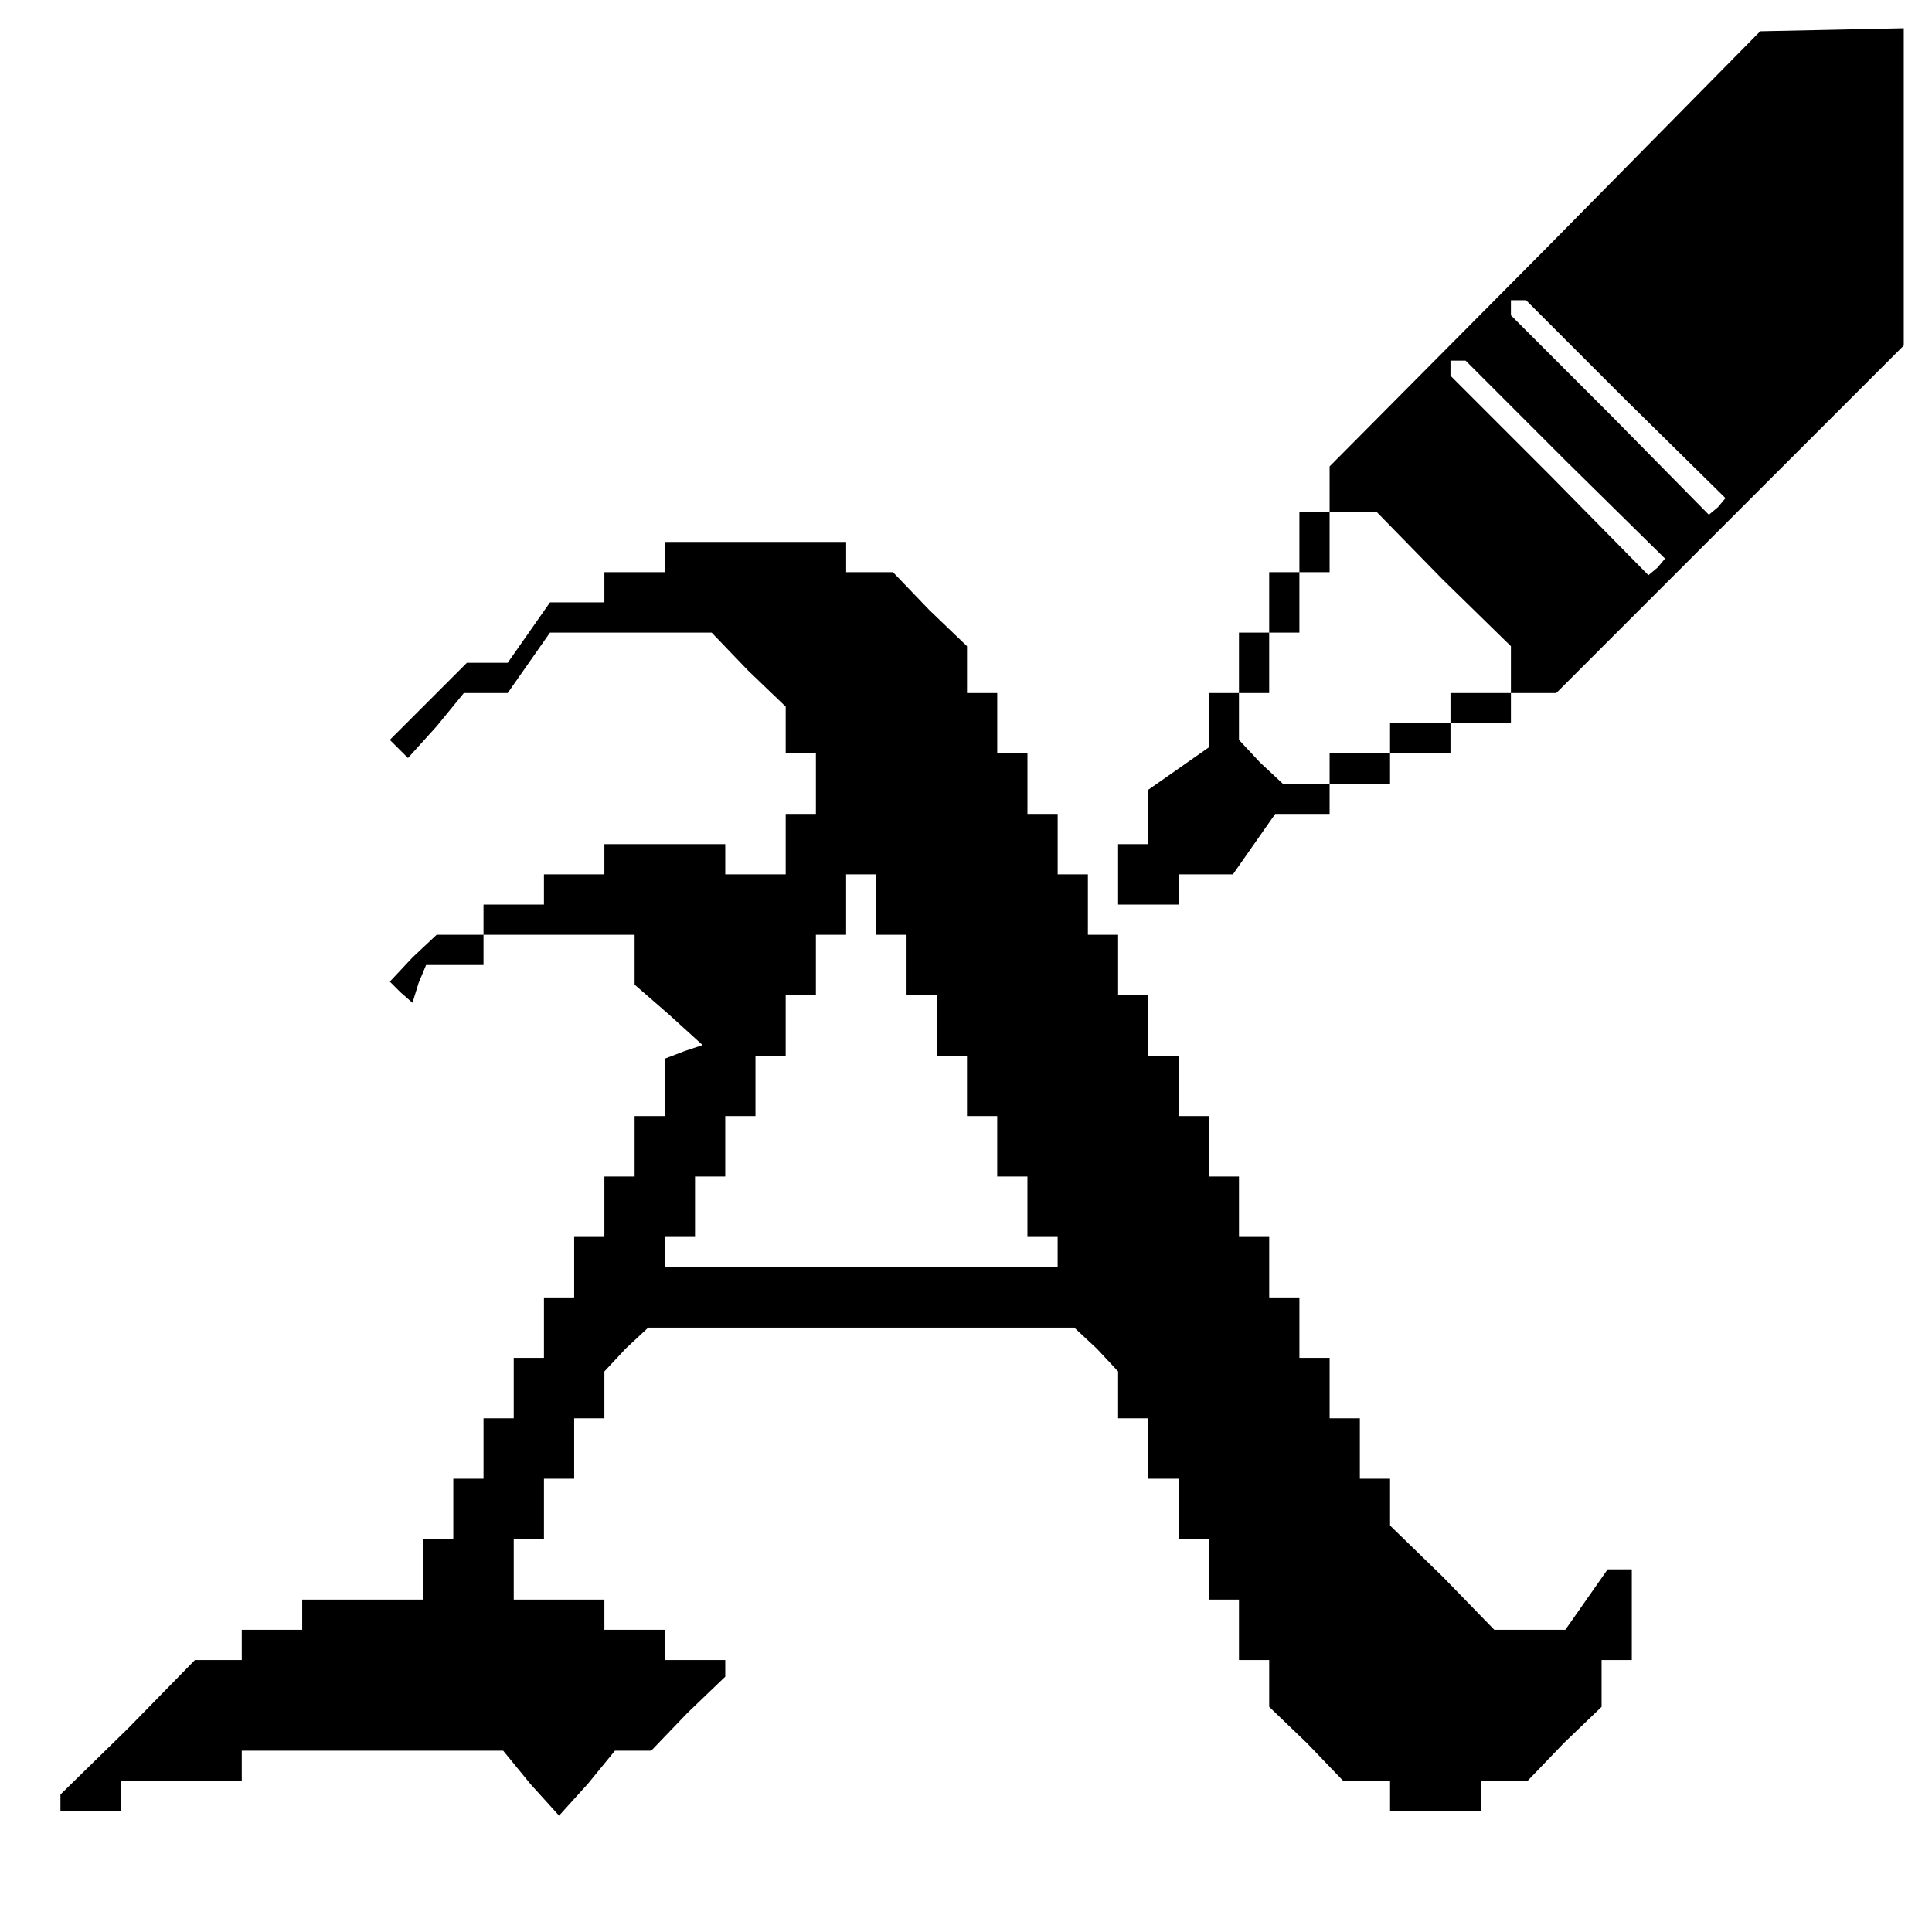 <?xml version="1.0" standalone="no"?>
<!DOCTYPE svg PUBLIC "-//W3C//DTD SVG 20010904//EN"
 "http://www.w3.org/TR/2001/REC-SVG-20010904/DTD/svg10.dtd">
<svg version="1.0" xmlns="http://www.w3.org/2000/svg"
 width="468pt" height="468pt" viewBox="0 0 468 468"
 preserveAspectRatio="xMidYMid meet">
<g transform="translate(0,468) scale(0.366,-0.366)"
fill="#000000" stroke="none">
<path d="M1023 1114 l-143 -144 0 -15 0 -15 -10 0 -10 0 0 -20 0 -20 -10 0
-10 0 0 -20 0 -20 -10 0 -10 0 0 -20 0 -20 -10 0 -10 0 0 -18 0 -18 -20 -14
-20 -14 0 -18 0 -18 -10 0 -10 0 0 -20 0 -20 20 0 20 0 0 10 0 10 18 0 18 0
14 20 14 20 18 0 18 0 0 10 0 10 20 0 20 0 0 10 0 10 20 0 20 0 0 10 0 10 20
0 20 0 0 10 0 10 15 0 15 0 115 115 115 115 0 105 0 105 -47 -1 -48 -1 -142
-144z m53 -100 l66 -65 -5 -6 -6 -5 -65 66 -66 66 0 5 0 5 5 0 5 0 66 -66z
m-40 -40 l66 -65 -5 -6 -6 -5 -65 66 -66 66 0 5 0 5 5 0 5 0 66 -66z m-81 -79
l45 -44 0 -16 0 -15 -20 0 -20 0 0 -10 0 -10 -20 0 -20 0 0 -10 0 -10 -20 0
-20 0 0 -10 0 -10 -16 0 -15 0 -15 14 -14 15 0 15 0 16 10 0 10 0 0 20 0 20
10 0 10 0 0 20 0 20 10 0 10 0 0 20 0 20 15 0 16 0 44 -45z"/>
<path d="M440 910 l0 -10 -20 0 -20 0 0 -10 0 -10 -18 0 -18 0 -14 -20 -14
-20 -14 0 -13 0 -26 -26 -25 -25 6 -6 6 -6 19 21 18 22 14 0 15 0 14 20 14 20
54 0 53 0 24 -25 25 -24 0 -16 0 -15 10 0 10 0 0 -20 0 -20 -10 0 -10 0 0 -20
0 -20 -20 0 -20 0 0 10 0 10 -40 0 -40 0 0 -10 0 -10 -20 0 -20 0 0 -10 0 -10
-20 0 -20 0 0 -10 0 -10 -16 0 -15 0 -16 -15 -15 -16 7 -7 8 -7 4 13 5 12 19
0 19 0 0 10 0 10 50 0 50 0 0 -16 0 -17 23 -20 22 -20 -12 -4 -13 -5 0 -19 0
-19 -10 0 -10 0 0 -20 0 -20 -10 0 -10 0 0 -20 0 -20 -10 0 -10 0 0 -20 0 -20
-10 0 -10 0 0 -20 0 -20 -10 0 -10 0 0 -20 0 -20 -10 0 -10 0 0 -20 0 -20 -10
0 -10 0 0 -20 0 -20 -10 0 -10 0 0 -20 0 -20 -40 0 -40 0 0 -10 0 -10 -20 0
-20 0 0 -10 0 -10 -15 0 -16 0 -44 -45 -45 -44 0 -6 0 -5 20 0 20 0 0 10 0 10
40 0 40 0 0 10 0 10 86 0 87 0 18 -22 19 -21 19 21 18 22 12 0 12 0 24 25 25
24 0 6 0 5 -20 0 -20 0 0 10 0 10 -20 0 -20 0 0 10 0 10 -30 0 -30 0 0 20 0
20 10 0 10 0 0 20 0 20 10 0 10 0 0 20 0 20 10 0 10 0 0 16 0 15 14 15 15 14
141 0 141 0 15 -14 14 -15 0 -15 0 -16 10 0 10 0 0 -20 0 -20 10 0 10 0 0 -20
0 -20 10 0 10 0 0 -20 0 -20 10 0 10 0 0 -20 0 -20 10 0 10 0 0 -15 0 -16 25
-24 24 -25 16 0 15 0 0 -10 0 -10 30 0 30 0 0 10 0 10 15 0 16 0 24 25 25 24
0 16 0 15 10 0 10 0 0 30 0 30 -8 0 -8 0 -14 -20 -14 -20 -24 0 -23 0 -34 35
-35 34 0 16 0 15 -10 0 -10 0 0 20 0 20 -10 0 -10 0 0 20 0 20 -10 0 -10 0 0
20 0 20 -10 0 -10 0 0 20 0 20 -10 0 -10 0 0 20 0 20 -10 0 -10 0 0 20 0 20
-10 0 -10 0 0 20 0 20 -10 0 -10 0 0 20 0 20 -10 0 -10 0 0 20 0 20 -10 0 -10
0 0 20 0 20 -10 0 -10 0 0 20 0 20 -10 0 -10 0 0 20 0 20 -10 0 -10 0 0 20 0
20 -10 0 -10 0 0 15 0 16 -25 24 -24 25 -16 0 -15 0 0 10 0 10 -60 0 -60 0 0
-10z m140 -230 l0 -20 10 0 10 0 0 -20 0 -20 10 0 10 0 0 -20 0 -20 10 0 10 0
0 -20 0 -20 10 0 10 0 0 -20 0 -20 10 0 10 0 0 -20 0 -20 10 0 10 0 0 -10 0
-10 -130 0 -130 0 0 10 0 10 10 0 10 0 0 20 0 20 10 0 10 0 0 20 0 20 10 0 10
0 0 20 0 20 10 0 10 0 0 20 0 20 10 0 10 0 0 20 0 20 10 0 10 0 0 20 0 20 10
0 10 0 0 -20z"/>
</g>
</svg>
